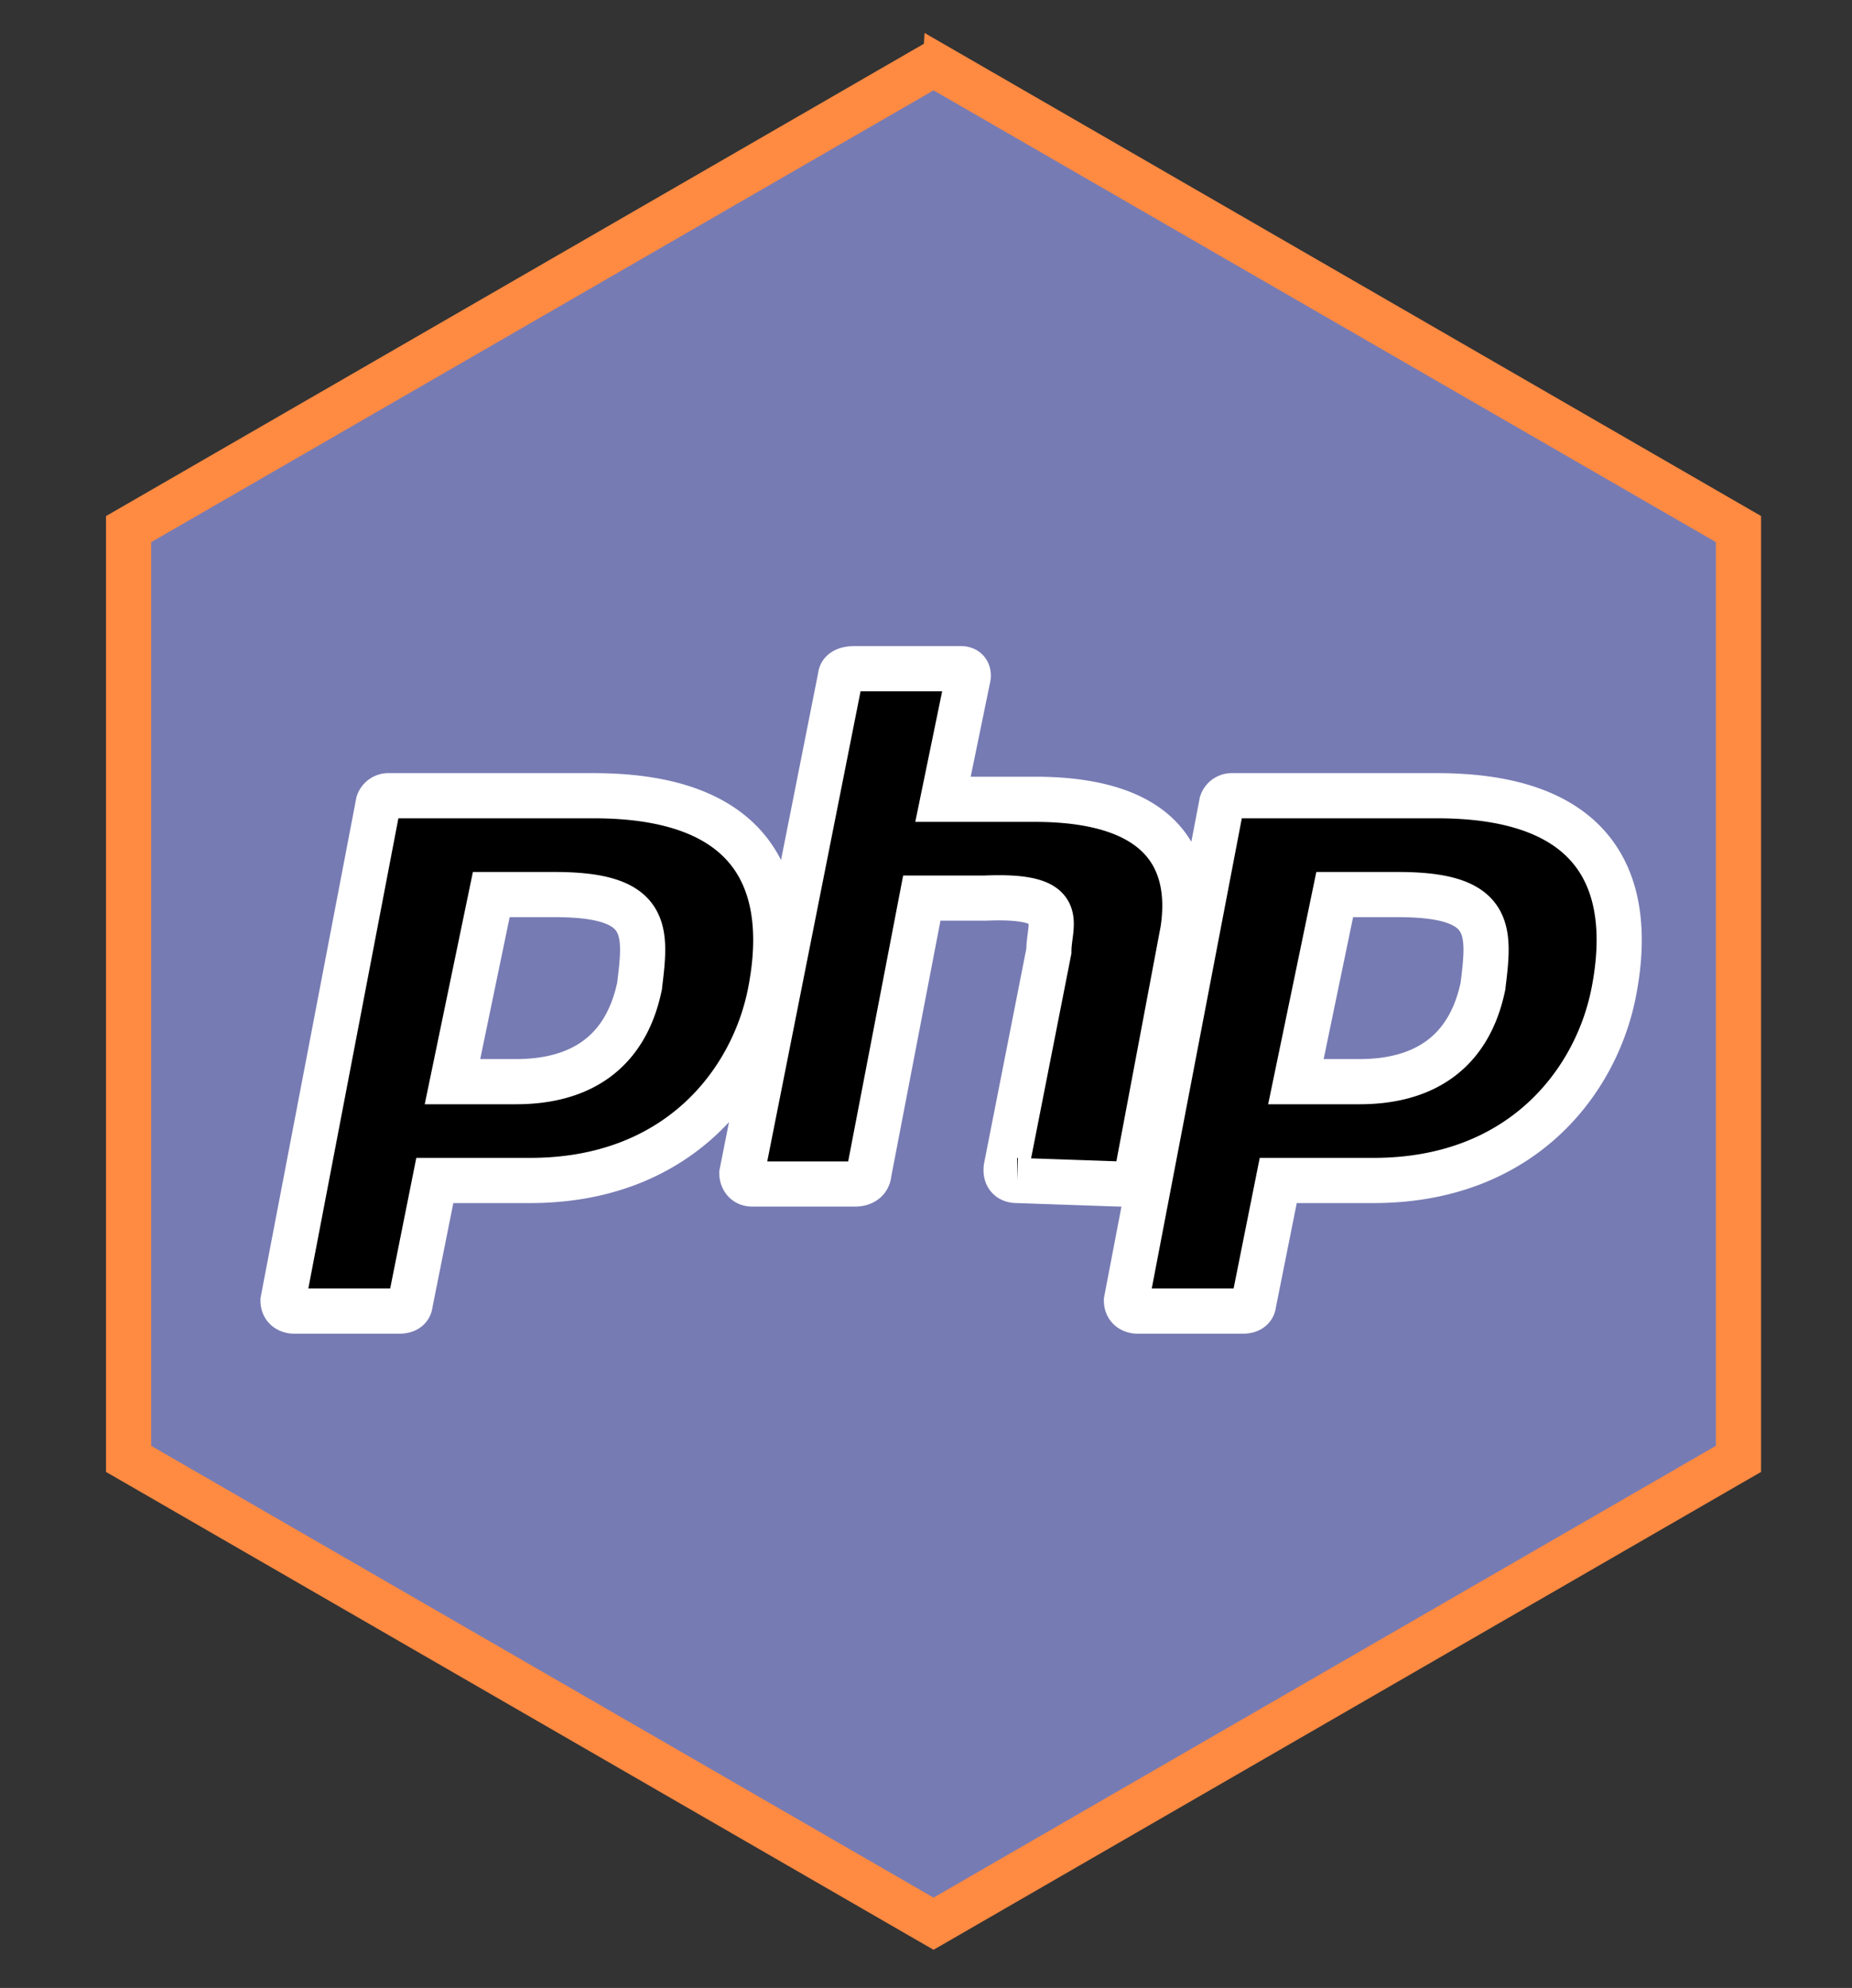 <svg width="41" height="44" fill="none" xmlns="http://www.w3.org/2000/svg"><rect width="100%" height="100%" fill="#333333" stroke="none"/><path d="m20.917 1.567-.25-.144-.25.144-17.32 10-.25.144V32.29l.25.144 17.32 10 .25.144.25-.144 17.32-10 .25-.144V11.71l-.25-.144-17.32-10Z" fill="#777BB3" stroke="#FF8A42"/><path d="M13.142 17.612H8.61a.235.235 0 0 0-.234.157l-2.11 11.015c0 .235.235.235.235.235h2.344c.234 0 .234-.157.234-.157l.547-2.734h2.11c3.28 0 4.921-2.187 5.312-4.14.39-1.954.078-4.376-3.906-4.376Zm1.015 4.22c-.312 1.484-1.328 2.109-2.734 2.109h-1.406l.859-4.141h1.406c2.11 0 2.031.781 1.875 2.031ZM22.517 26.128c-.313 0-.235-.312-.235-.312l.938-4.766c0-.625.469-1.25-1.406-1.172h-1.407l-1.172 6.094s0 .234-.312.234h-2.266c-.234 0-.234-.234-.234-.234l2.187-11.016s0-.156.313-.156h2.344c.234 0 .156.234.156.234l-.547 2.657h2.031c2.813 0 3.516 1.328 3.282 2.89l-1.016 5.39s0 .235-.39.235l-2.266-.078ZM31.814 17.612h-4.532a.235.235 0 0 0-.234.157l-2.11 11.015c0 .235.235.235.235.235h2.344c.234 0 .234-.157.234-.157l.547-2.734h2.11c3.28 0 4.921-2.187 5.312-4.14.39-1.954.078-4.376-3.906-4.376Zm1.015 4.22c-.312 1.484-1.328 2.109-2.734 2.109h-1.406l.859-4.141h1.406c2.11 0 2.031.781 1.875 2.031Z" fill="#000" stroke="#fff"/></svg>